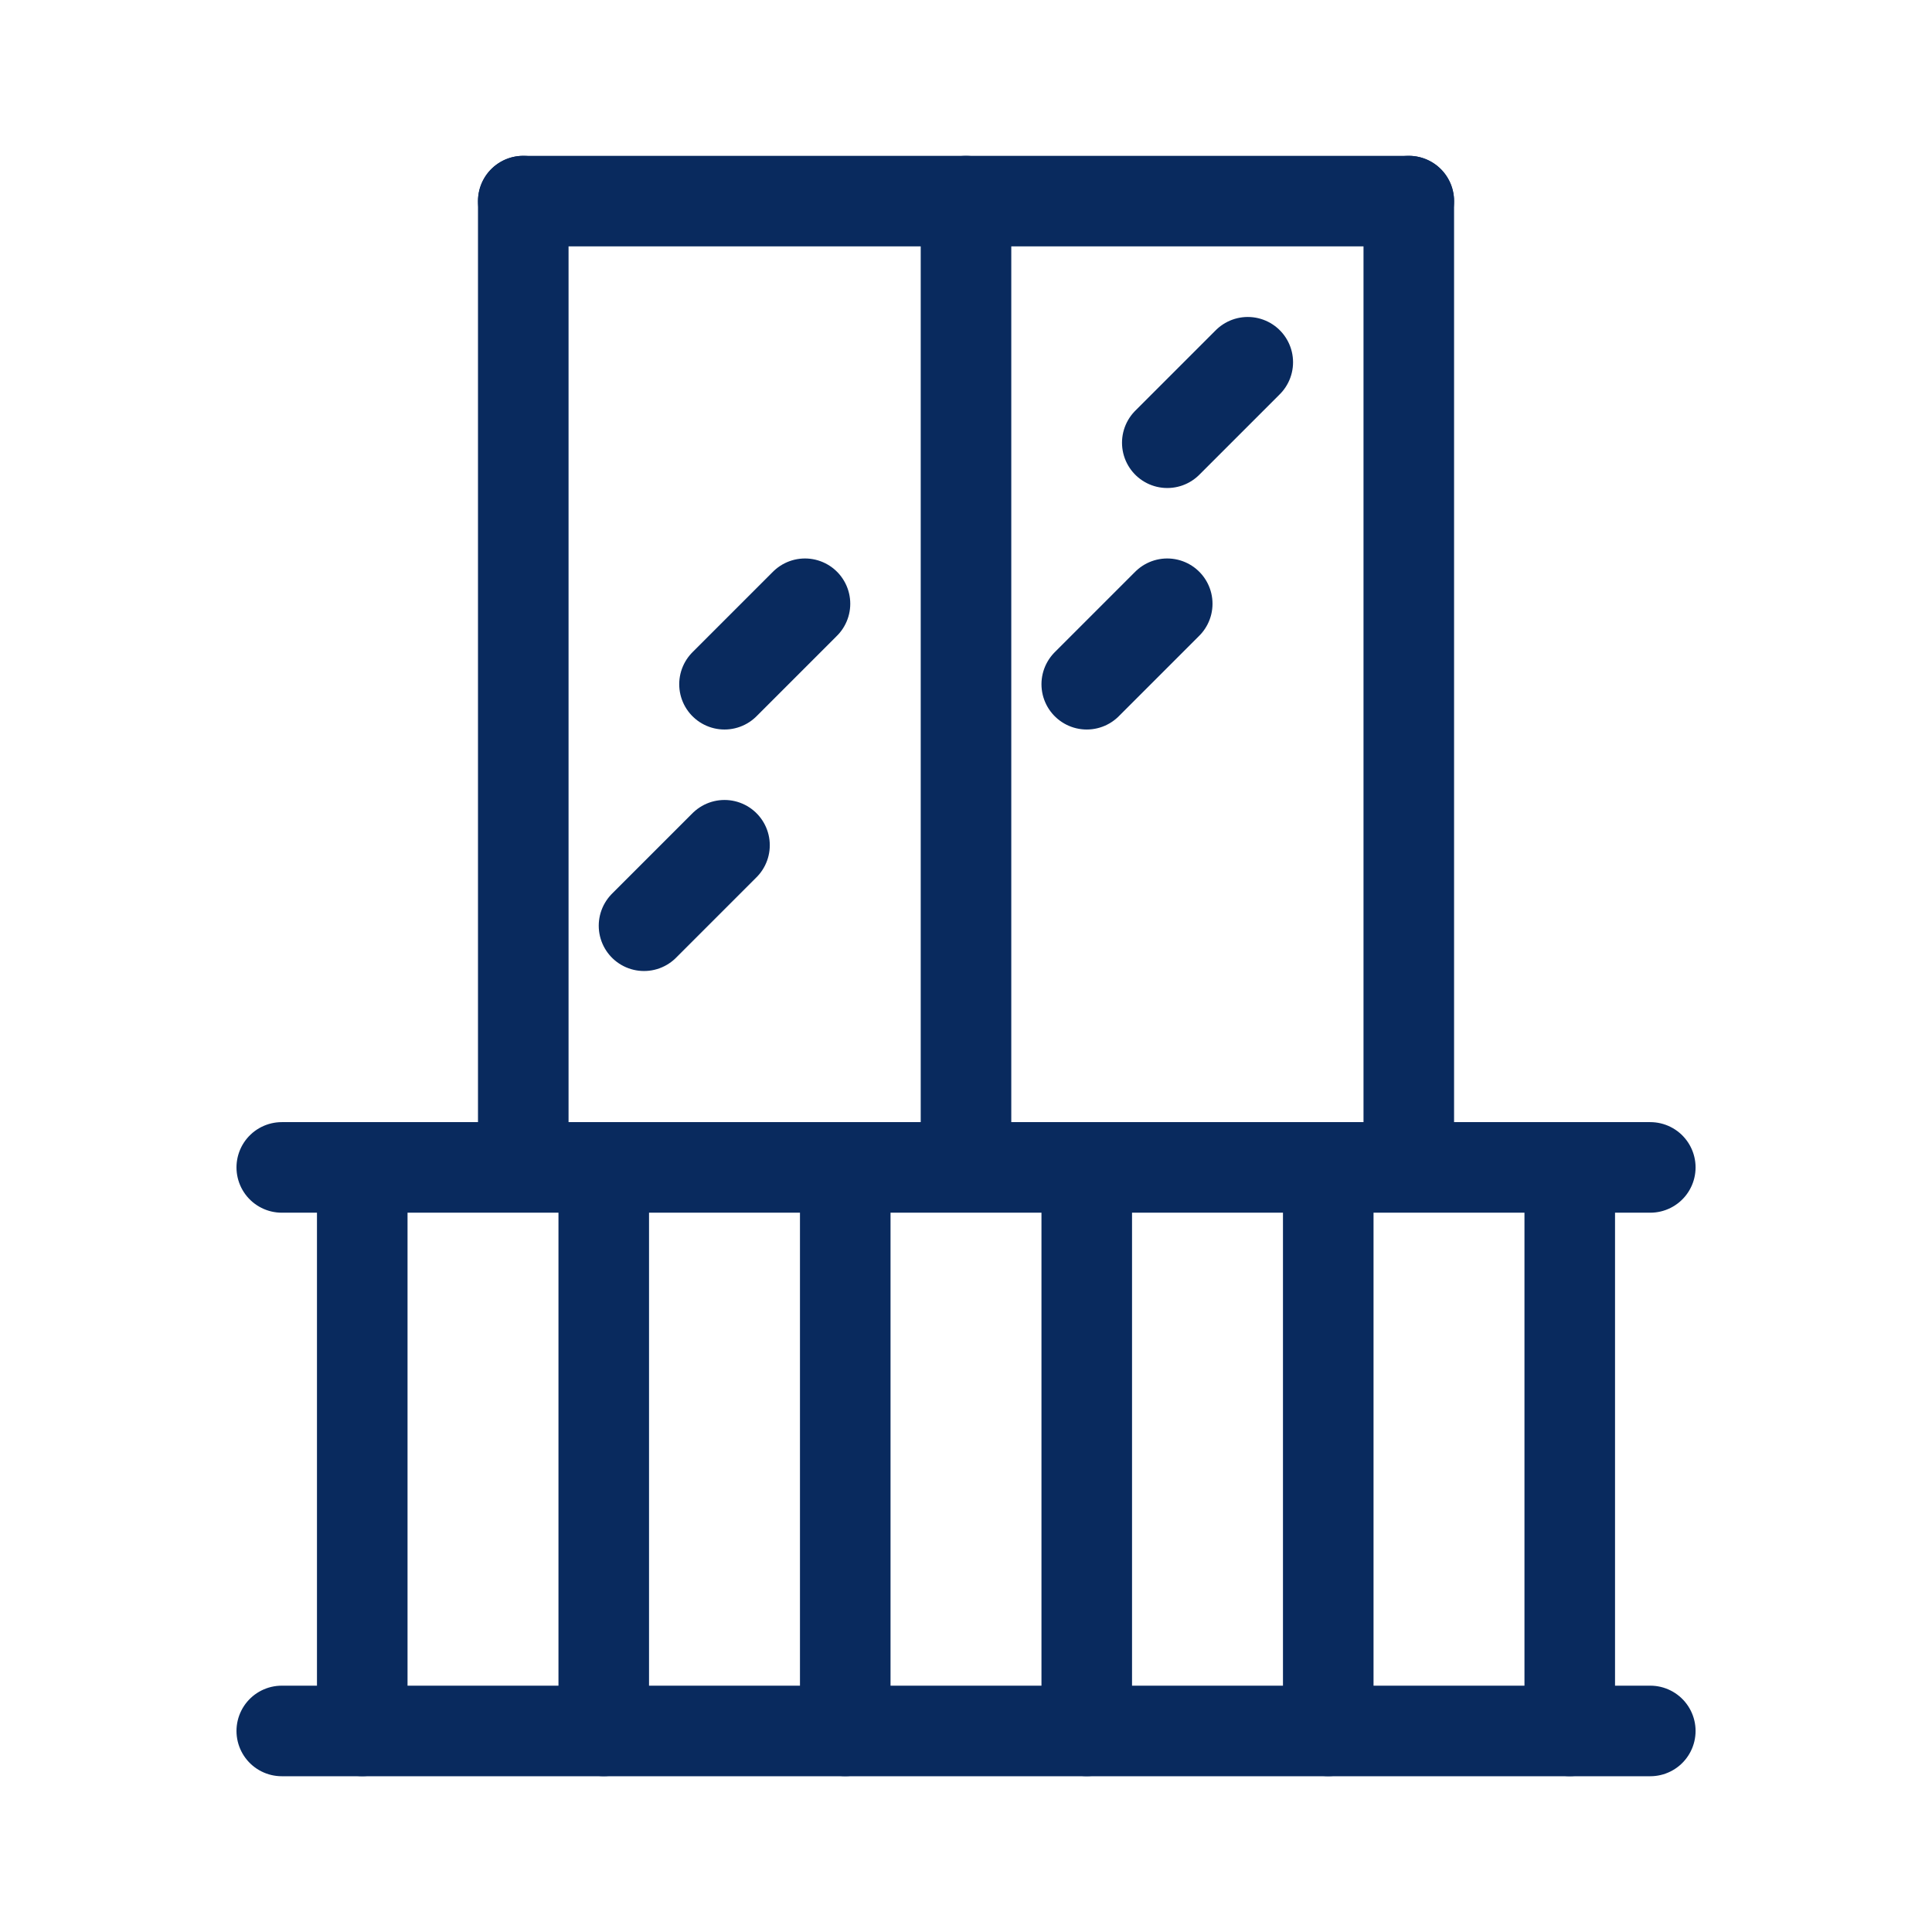 <svg xmlns="http://www.w3.org/2000/svg" width="32" height="32" viewBox="0 0 32 32"><defs><style>.a,.b{fill:none;}.b{stroke:#092a5e;stroke-linecap:round;stroke-linejoin:round;stroke-width:1.5px;}</style></defs><rect class="a" width="32" height="32"/><g transform="translate(4.667 3.331)"><line class="b" y1="9.333" transform="translate(13.333 16.005)"/><line class="b" y1="9.333" transform="translate(21.333 16.005)"/><line class="b" y1="9.333" transform="translate(17.333 16.005)"/><line class="b" y1="9.333" transform="translate(9.333 16.005)"/><line class="b" y1="9.333" transform="translate(5.333 16.005)"/><line class="b" y1="9.333" transform="translate(1.333 16.005)"/><line class="b" x1="22.667" transform="translate(0 16.005)"/><line class="b" x1="14.667" transform="translate(4 0)"/><line class="b" x1="22.667" transform="translate(0 25.339)"/><line class="b" y1="16" transform="translate(4)"/><line class="b" y1="16" transform="translate(18.667)"/><line class="b" y1="16" transform="translate(11.333)"/><line class="b" y1="1.333" x2="1.333" transform="translate(13.333 6.669)"/><line class="b" y1="1.333" x2="1.333" transform="translate(6 10.669)"/><line class="b" y1="1.333" x2="1.333" transform="translate(14.667 2.669)"/><line class="b" y1="1.333" x2="1.333" transform="translate(7.333 6.669)"/></g></svg>